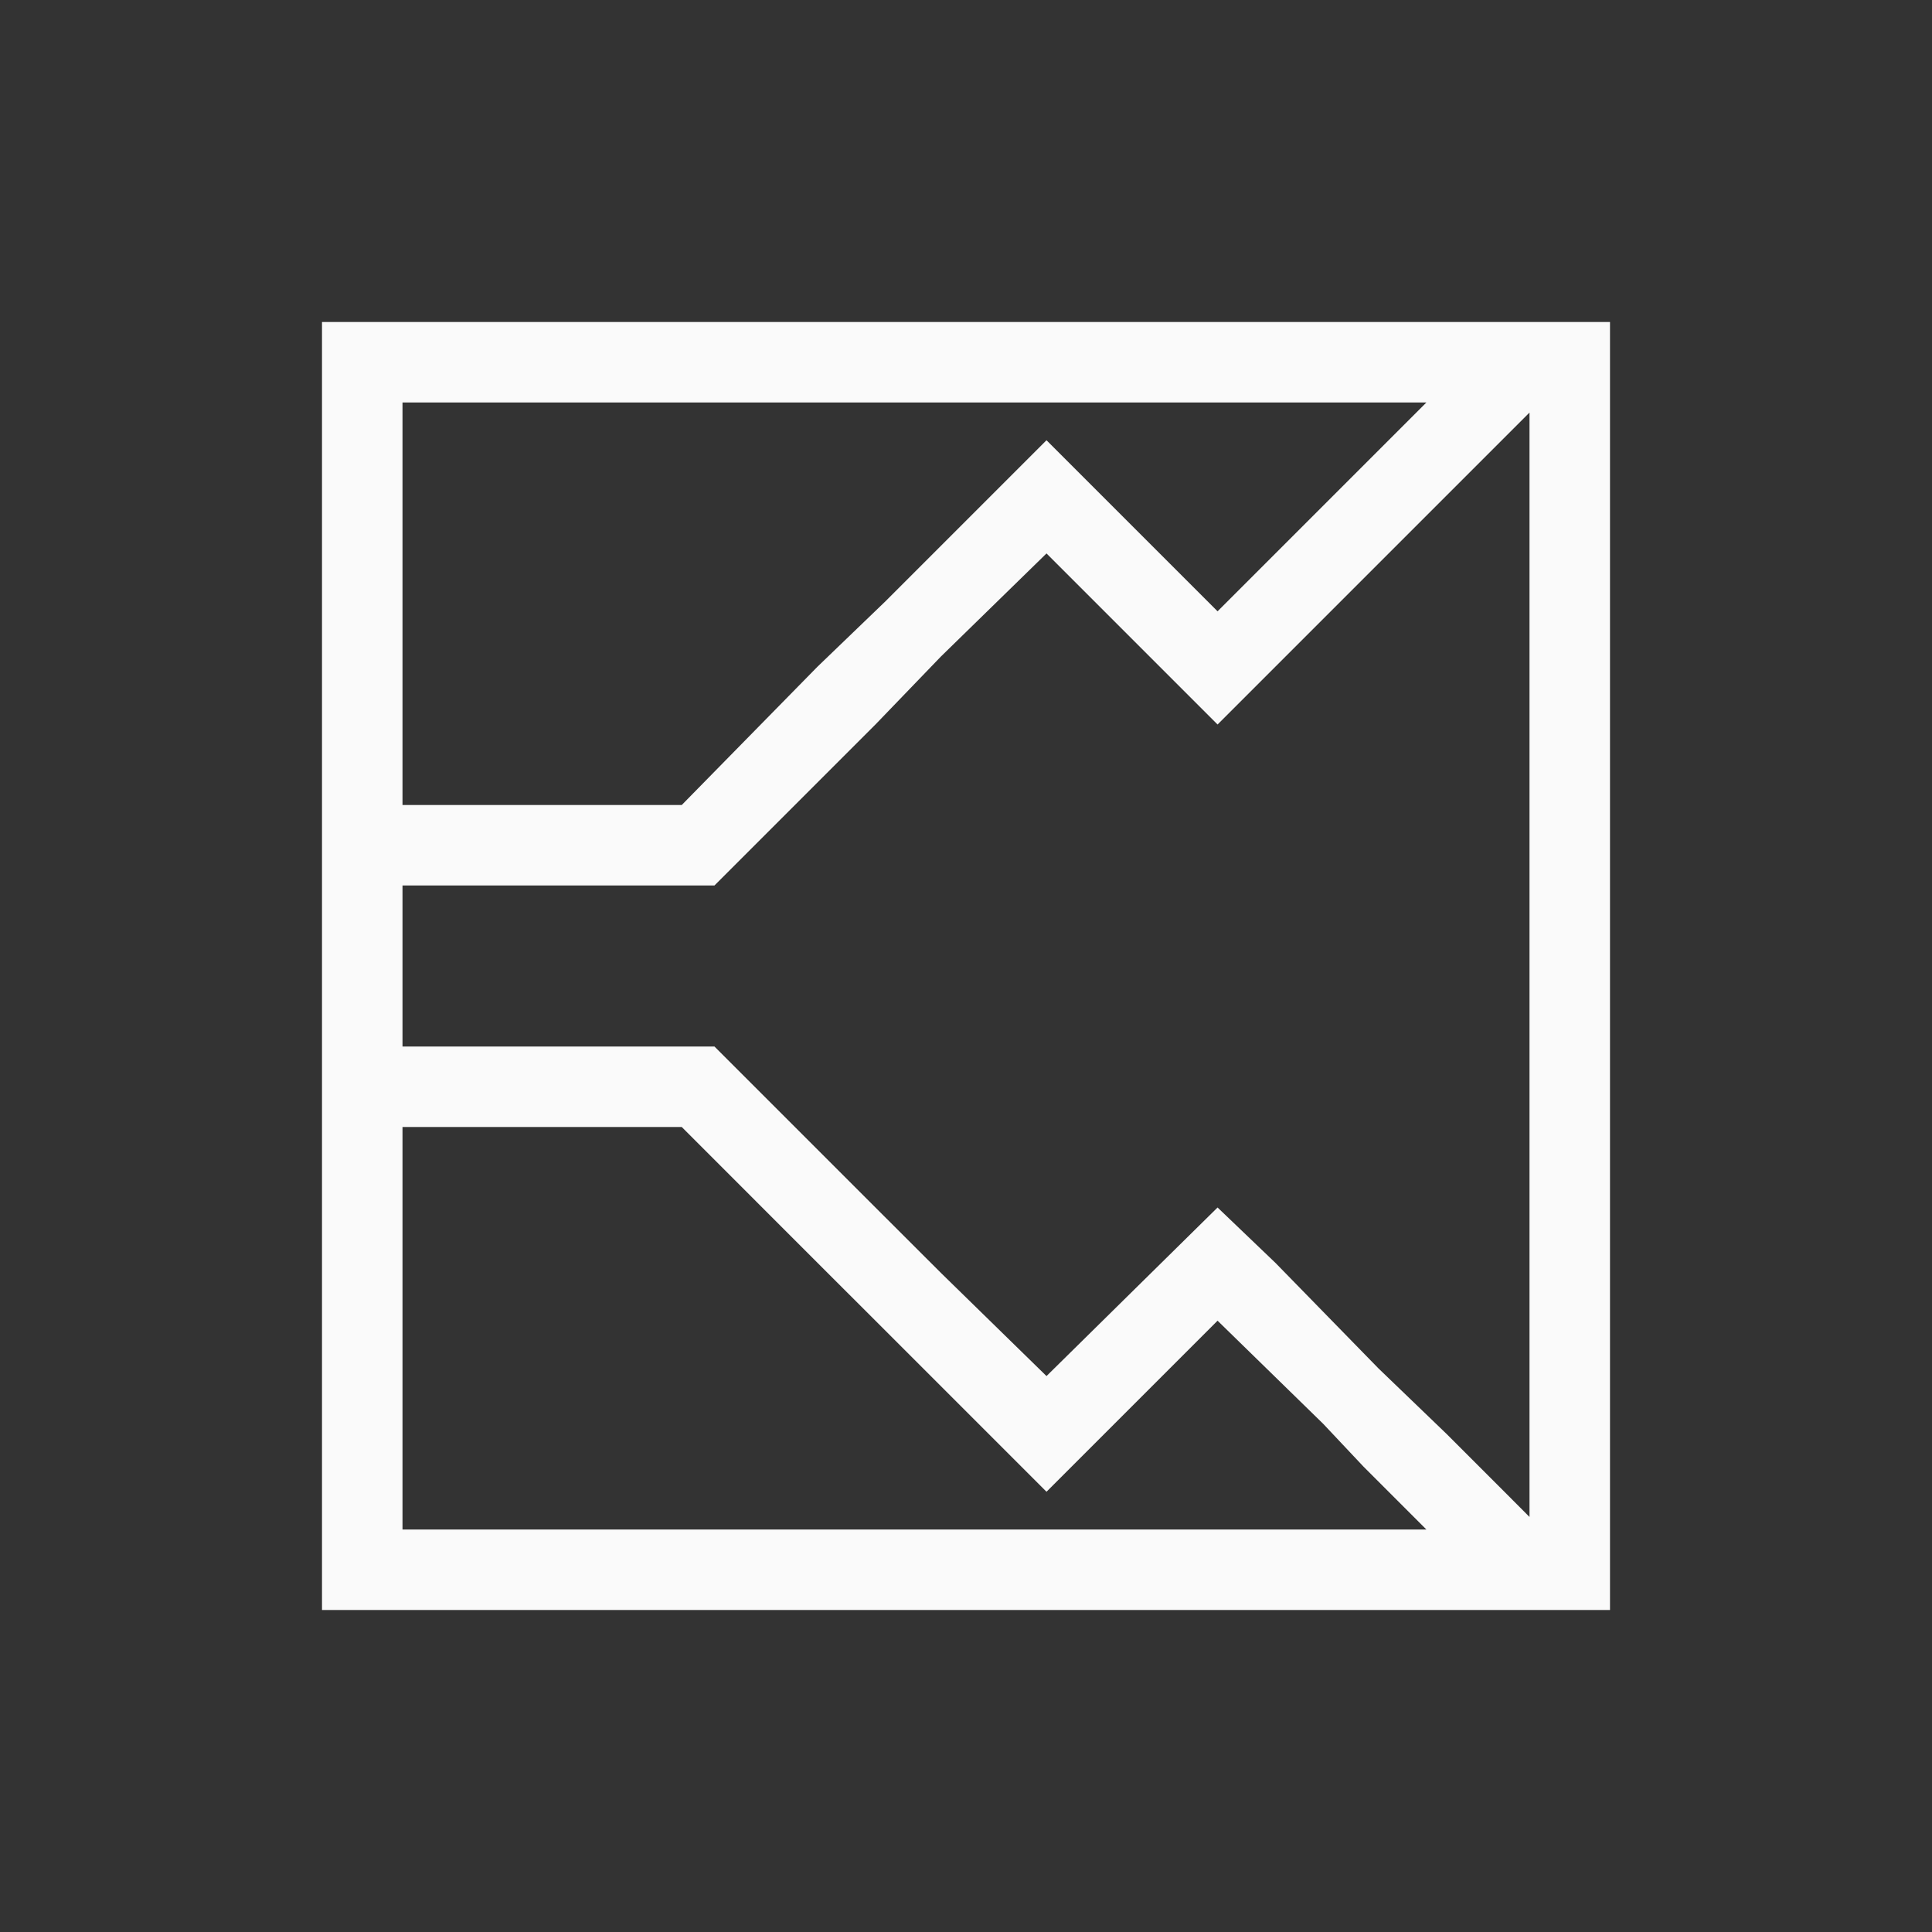 <?xml version="1.0" encoding="UTF-8"?>
<svg width="24px" height="24px" viewBox="0 0 24 24" version="1.1" xmlns="http://www.w3.org/2000/svg" xmlns:xlink="http://www.w3.org/1999/xlink">
    <rect x="0" y="0" width="24" height="24" fill="#333333" stroke="none"/>
    <!-- Generator: Sketch 51.3 (57544) - http://www.bohemiancoding.com/sketch -->
    <title>labplot-xy-plot-four-axes</title>
    <desc>Created with Sketch.</desc>
    <defs></defs>
    <g id="labplot-xy-plot-four-axes" stroke="none" stroke-width="1" fill="none" fill-rule="evenodd">
        <path d="M4,4 L4,20 L20,20 L20,4 L5,4 L4,4 Z M5,5 L17.719,5 L17.25,5.469 L16.438,6.281 L15.125,7.594 L13,5.469 L11.469,7 L11,7.469 L10.156,8.281 L8.469,10 L5,10 L5,5 Z M19,5.125 L19,18.844 L18.719,18.562 L17.969,17.812 L17.125,17 L15.844,15.688 L15.125,15 L13,17.094 L11.688,15.812 L10.875,15 L8.875,13 L5,13 L5,11 L8.875,11 L10.875,9 L11.688,8.156 L13,6.875 L15.125,9 L17.125,7 L17.969,6.156 L19,5.125 Z M5,14 L8.469,14 L10.156,15.688 L11,16.531 L11.469,17 L13,18.531 L13.531,18 L15.125,16.406 L16.438,17.688 L16.938,18.219 L17.25,18.531 L17.281,18.562 L17.719,19 L5,19 L5,14 Z" id="Shape" fill="#fafafa" fill-rule="nonzero"></path>
    </g>
</svg>